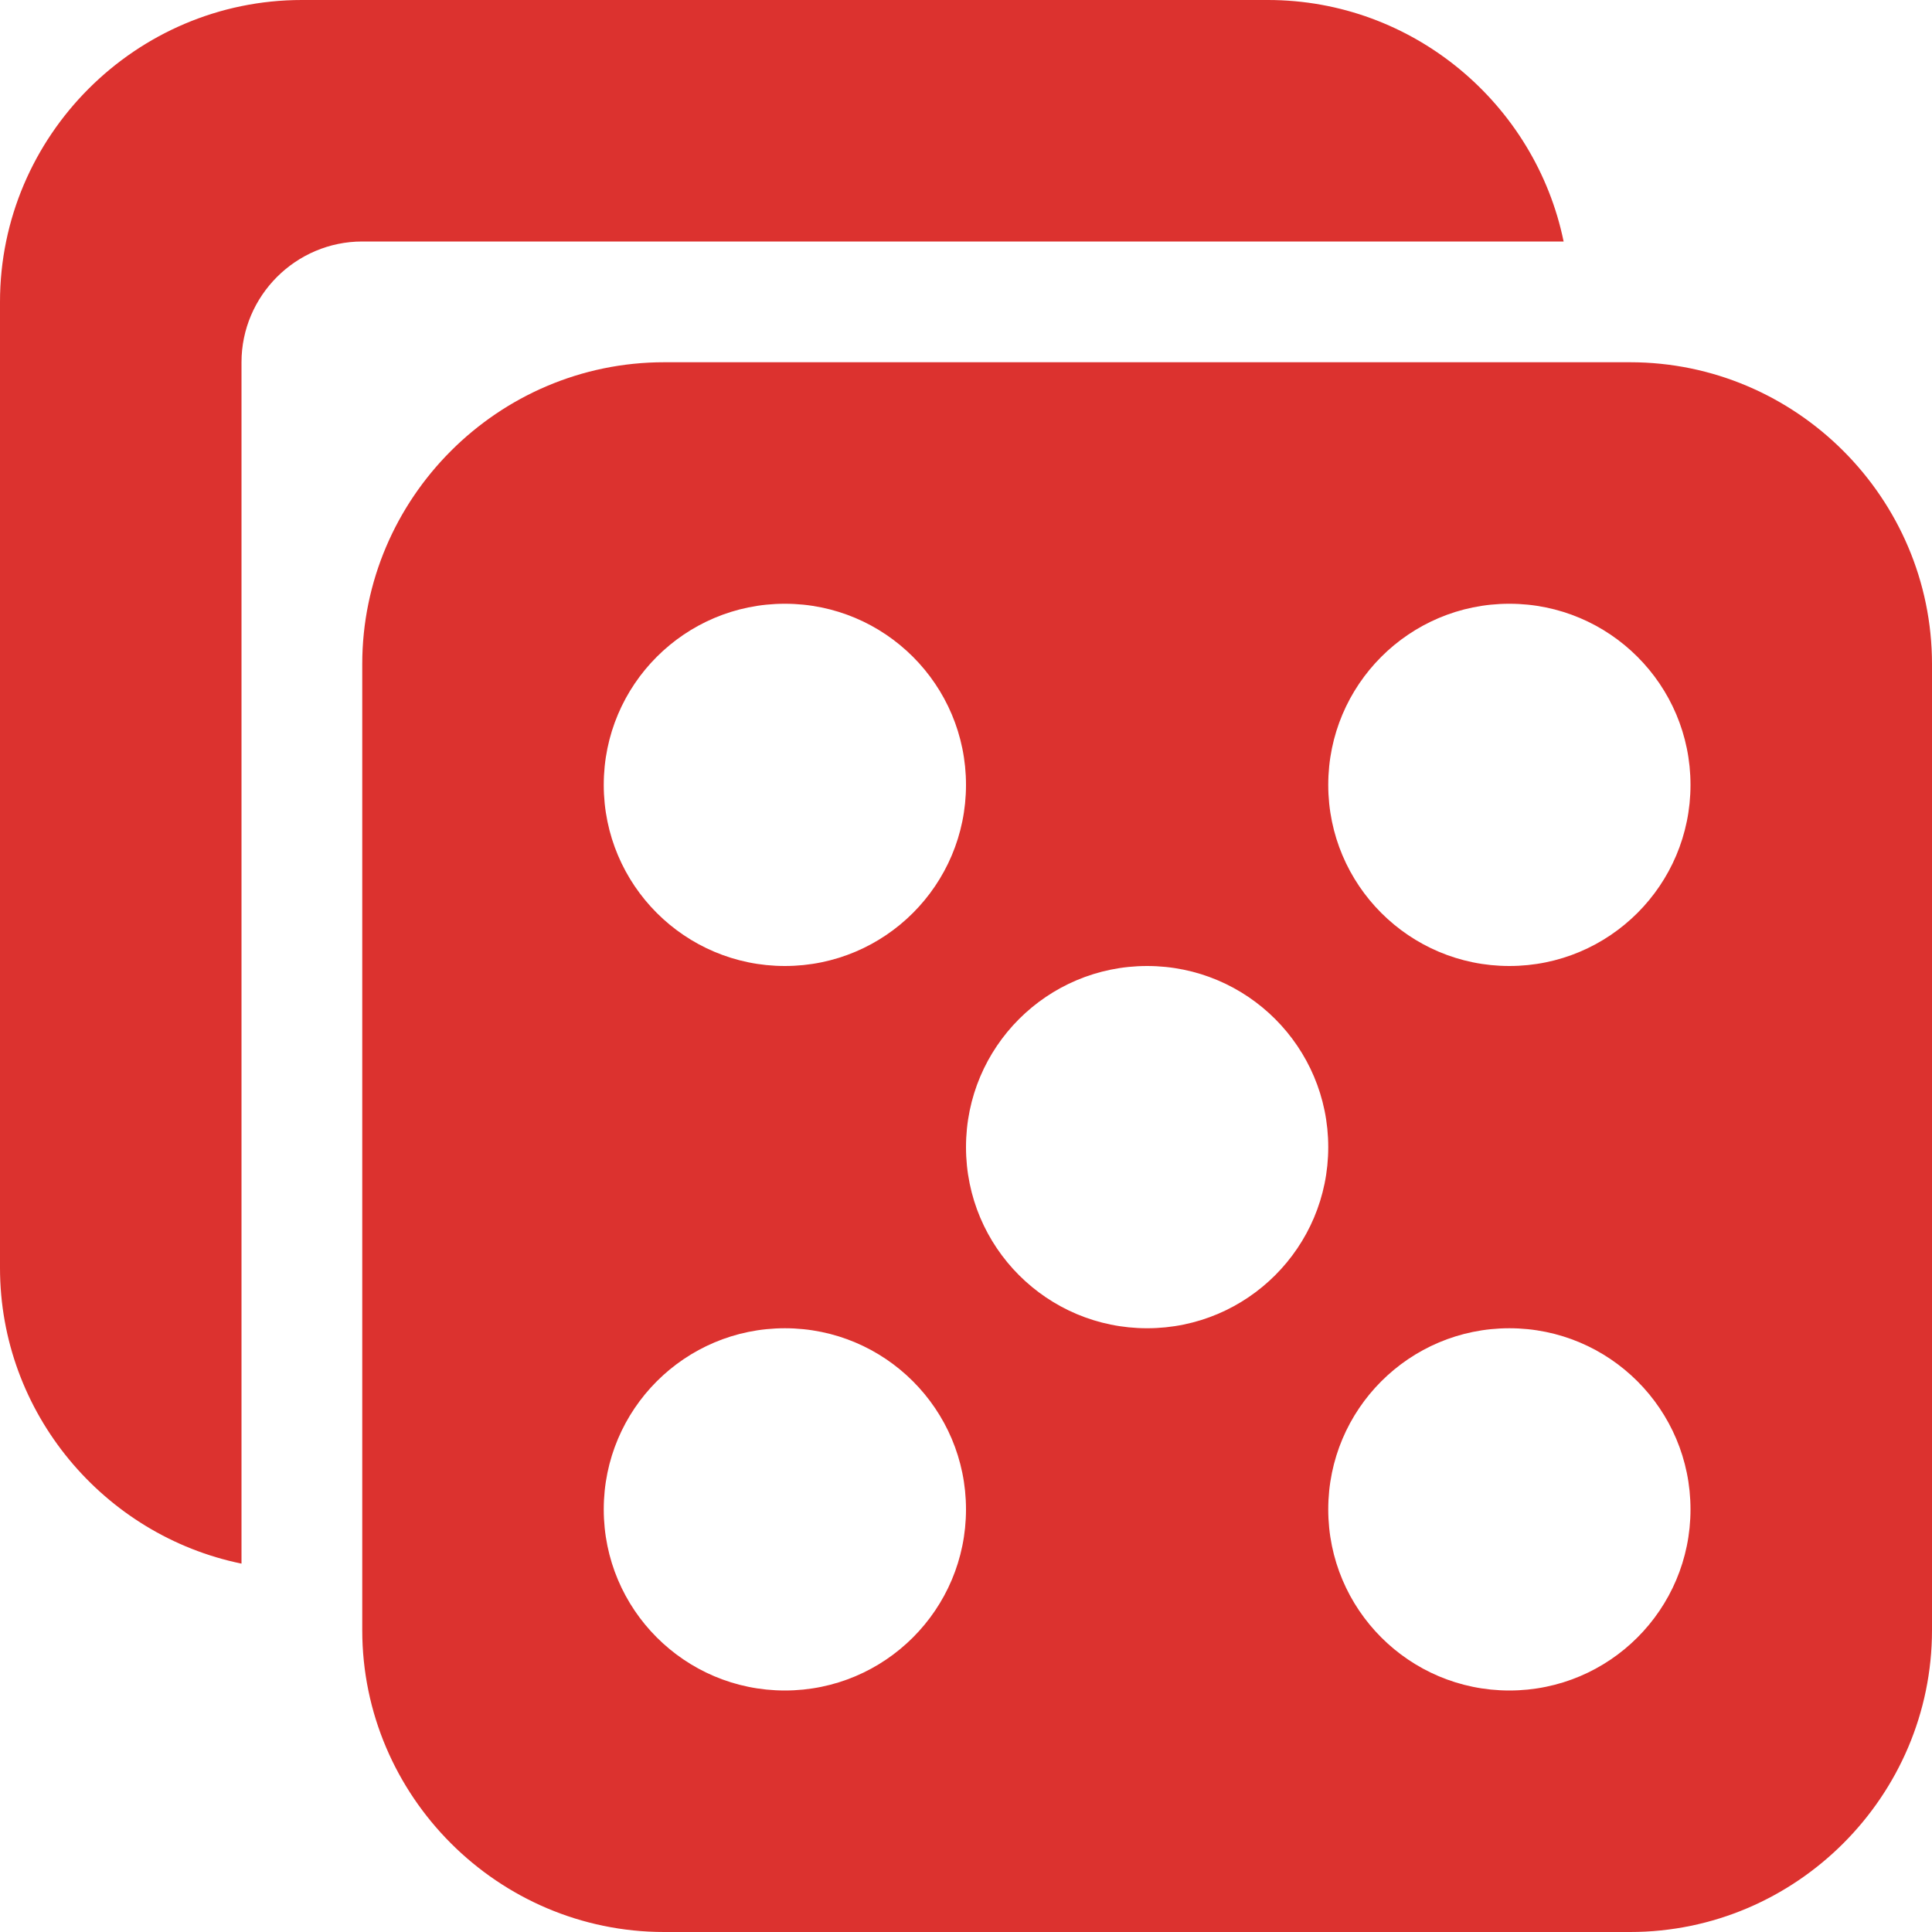 <!DOCTYPE svg PUBLIC "-//W3C//DTD SVG 1.1//EN" "http://www.w3.org/Graphics/SVG/1.1/DTD/svg11.dtd">
<svg xmlns="http://www.w3.org/2000/svg" xmlns:xlink="http://www.w3.org/1999/xlink" version="1.1" width="64px" height="64px" viewBox="0 0 64 64">
<path d="M54 12h-32c-5.5 0-10 4.5-10 10v32c0 5.5 4.5 10 10 10h32c5.5 0 10-4.5 10-10v-32c0-5.5-4.5-10-10-10zM26 56c-3.314 0-6-2.686-6-6s2.686-6 6-6 6 2.686 6 6-2.686 6-6 6zM26 32c-3.314 0-6-2.686-6-6s2.686-6 6-6 6 2.686 6 6-2.686 6-6 6zM38 44c-3.314 0-6-2.686-6-6s2.686-6 6-6 6 2.686 6 6-2.686 6-6 6zM50 56c-3.314 0-6-2.686-6-6s2.686-6 6-6 6 2.686 6 6-2.686 6-6 6zM50 32c-3.314 0-6-2.686-6-6s2.686-6 6-6 6 2.686 6 6-2.686 6-6 6zM51.797 8c-0.933-4.55-4.982-8-9.797-8h-32c-5.5 0-10 4.5-10 10v32c0 4.815 3.45 8.864 8 9.797v-39.797c0-2.2 1.8-4 4-4h39.797z" fill="#dc322f"/>
</svg>
